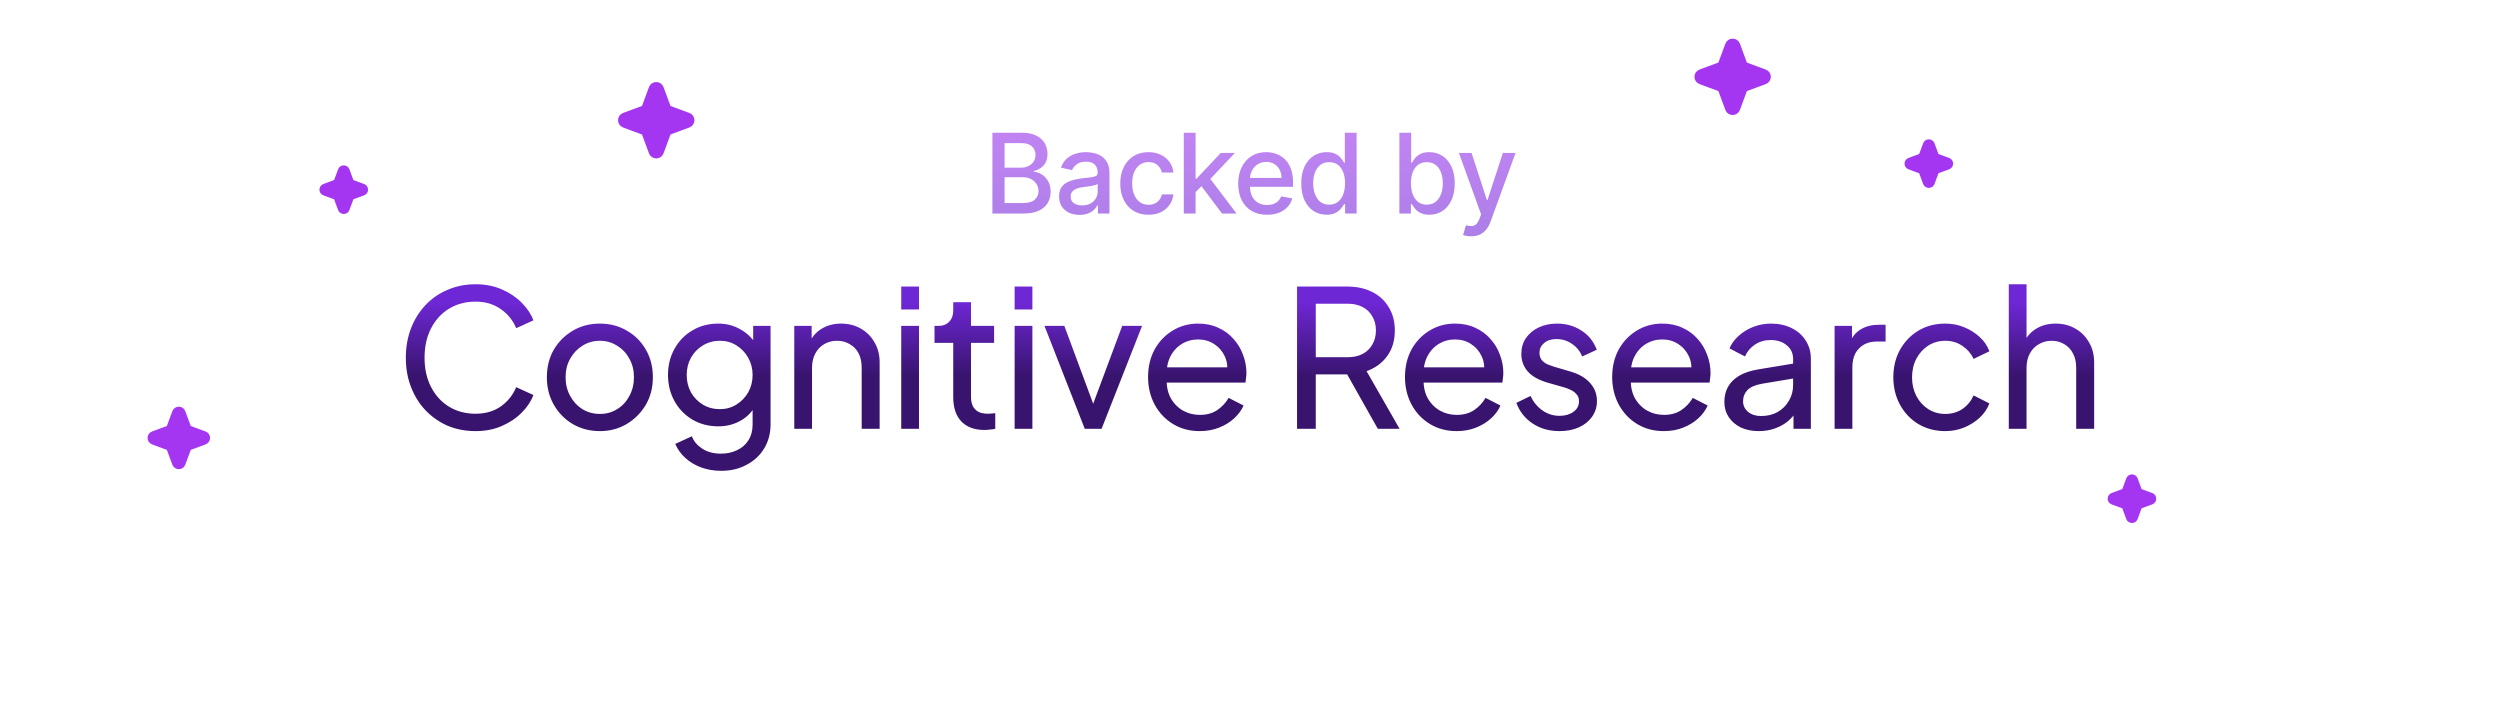 <svg width="1440" height="419" viewBox="0 0 1440 419" fill="none" xmlns="http://www.w3.org/2000/svg">
<g filter="url(#filter0_d_54682_123)">
<path d="M995.69 25.859C996.483 23.714 999.517 23.714 1000.31 25.859L1004.26 36.534C1004.51 37.208 1005.04 37.74 1005.72 37.989L1016.39 41.94C1018.54 42.733 1018.54 45.767 1016.39 46.56L1005.72 50.511C1005.04 50.76 1004.51 51.292 1004.26 51.966L1000.31 62.641C999.517 64.786 996.483 64.786 995.69 62.641L991.739 51.966C991.49 51.292 990.958 50.76 990.284 50.511L979.609 46.56C977.464 45.767 977.464 42.733 979.609 41.94L990.284 37.989C990.958 37.74 991.49 37.208 991.739 36.534L995.69 25.859Z" fill="#A436F1" stroke="#A436F1" stroke-width="4" stroke-linejoin="round"/>
</g>
<g filter="url(#filter1_d_54682_123)">
<path d="M375.69 50.859C376.483 48.714 379.517 48.714 380.31 50.859L384.261 61.534C384.51 62.208 385.042 62.74 385.716 62.989L396.391 66.94C398.536 67.733 398.536 70.767 396.391 71.56L385.716 75.511C385.042 75.76 384.51 76.292 384.261 76.966L380.31 87.641C379.517 89.786 376.483 89.786 375.69 87.641L371.739 76.966C371.49 76.292 370.958 75.76 370.284 75.511L359.609 71.56C357.464 70.767 357.464 67.733 359.609 66.94L370.284 62.989C370.958 62.74 371.49 62.208 371.739 61.534L375.69 50.859Z" fill="#A436F1" stroke="#A436F1" stroke-width="4" stroke-linejoin="round"/>
</g>
<g filter="url(#filter2_d_54682_123)">
<path d="M1109.61 83.215C1110.09 81.928 1111.91 81.928 1112.39 83.215L1114.76 89.62C1114.91 90.025 1115.23 90.344 1115.63 90.494L1122.03 92.864C1123.32 93.34 1123.32 95.16 1122.03 95.636L1115.63 98.006C1115.23 98.156 1114.91 98.475 1114.76 98.88L1112.39 105.285C1111.91 106.572 1110.09 106.572 1109.61 105.285L1107.24 98.88C1107.09 98.475 1106.77 98.156 1106.37 98.006L1099.97 95.636C1098.68 95.16 1098.68 93.34 1099.97 92.864L1106.37 90.494C1106.77 90.344 1107.09 90.025 1107.24 89.62L1109.61 83.215Z" fill="#A436F1" stroke="#A436F1" stroke-width="4" stroke-linejoin="round"/>
</g>
<g filter="url(#filter3_d_54682_123)">
<path d="M196.614 98.215C197.09 96.928 198.91 96.928 199.386 98.215L201.756 104.62C201.906 105.025 202.225 105.344 202.63 105.494L209.035 107.864C210.322 108.34 210.322 110.16 209.035 110.636L202.63 113.006C202.225 113.156 201.906 113.475 201.756 113.88L199.386 120.285C198.91 121.572 197.09 121.572 196.614 120.285L194.244 113.88C194.094 113.475 193.775 113.156 193.37 113.006L186.965 110.636C185.678 110.16 185.678 108.34 186.965 107.864L193.37 105.494C193.775 105.344 194.094 105.025 194.244 104.62L196.614 98.215Z" fill="#A436F1" stroke="#A436F1" stroke-width="4" stroke-linejoin="round"/>
</g>
<g filter="url(#filter4_d_54682_123)">
<path d="M101.152 237.537C101.787 235.821 104.213 235.821 104.848 237.537L108.009 246.077C108.208 246.617 108.633 247.042 109.173 247.241L117.713 250.402C119.429 251.037 119.429 253.463 117.713 254.098L109.173 257.259C108.633 257.458 108.208 257.883 108.009 258.423L104.848 266.963C104.213 268.679 101.787 268.679 101.152 266.963L97.992 258.423C97.792 257.883 97.367 257.458 96.827 257.259L88.287 254.098C86.571 253.463 86.571 251.037 88.287 250.402L96.827 247.241C97.367 247.042 97.792 246.617 97.992 246.077L101.152 237.537Z" fill="#A436F1" stroke="#A436F1" stroke-width="4" stroke-linejoin="round"/>
</g>
<g filter="url(#filter5_d_54682_123)">
<path d="M1226.61 276.215C1227.09 274.928 1228.91 274.928 1229.39 276.215L1231.76 282.62C1231.91 283.025 1232.23 283.344 1232.63 283.494L1239.03 285.864C1240.32 286.34 1240.32 288.16 1239.03 288.636L1232.63 291.006C1232.23 291.156 1231.91 291.475 1231.76 291.88L1229.39 298.285C1228.91 299.572 1227.09 299.572 1226.61 298.285L1224.24 291.88C1224.09 291.475 1223.77 291.156 1223.37 291.006L1216.97 288.636C1215.68 288.16 1215.68 286.34 1216.97 285.864L1223.37 283.494C1223.77 283.344 1224.09 283.025 1224.24 282.62L1226.61 276.215Z" fill="#A436F1" stroke="#A436F1" stroke-width="4" stroke-linejoin="round"/>
</g>
<g opacity="0.6" filter="url(#filter6_d_54682_123)">
<path d="M571.624 123V76.454H588.669C591.972 76.454 594.707 77 596.874 78.091C599.04 79.167 600.662 80.629 601.737 82.477C602.813 84.311 603.351 86.379 603.351 88.682C603.351 90.621 602.995 92.258 602.283 93.591C601.571 94.909 600.616 95.97 599.419 96.773C598.237 97.561 596.934 98.136 595.51 98.5V98.954C597.055 99.03 598.563 99.53 600.033 100.455C601.518 101.364 602.745 102.659 603.715 104.341C604.684 106.023 605.169 108.068 605.169 110.477C605.169 112.856 604.608 114.992 603.487 116.886C602.381 118.765 600.669 120.258 598.351 121.364C596.033 122.455 593.071 123 589.465 123H571.624ZM578.646 116.977H588.783C592.146 116.977 594.555 116.326 596.01 115.023C597.465 113.72 598.192 112.091 598.192 110.136C598.192 108.667 597.821 107.318 597.078 106.091C596.336 104.864 595.275 103.886 593.896 103.159C592.533 102.432 590.912 102.068 589.033 102.068H578.646V116.977ZM578.646 96.591H588.055C589.631 96.591 591.048 96.288 592.305 95.682C593.578 95.076 594.586 94.227 595.328 93.136C596.086 92.03 596.465 90.727 596.465 89.227C596.465 87.303 595.79 85.689 594.442 84.386C593.093 83.083 591.025 82.432 588.237 82.432H578.646V96.591ZM621.832 123.773C619.62 123.773 617.62 123.364 615.832 122.545C614.044 121.712 612.628 120.508 611.582 118.932C610.552 117.356 610.037 115.424 610.037 113.136C610.037 111.167 610.416 109.545 611.173 108.273C611.931 107 612.953 105.992 614.241 105.25C615.529 104.508 616.969 103.947 618.56 103.568C620.15 103.189 621.772 102.902 623.423 102.705C625.514 102.462 627.211 102.265 628.514 102.114C629.817 101.947 630.764 101.682 631.355 101.318C631.946 100.955 632.241 100.364 632.241 99.546V99.386C632.241 97.401 631.681 95.864 630.56 94.773C629.453 93.682 627.802 93.136 625.605 93.136C623.317 93.136 621.514 93.644 620.196 94.659C618.893 95.659 617.991 96.773 617.491 98L611.105 96.546C611.863 94.424 612.969 92.712 614.423 91.409C615.893 90.091 617.582 89.136 619.491 88.546C621.4 87.939 623.408 87.636 625.514 87.636C626.908 87.636 628.385 87.803 629.946 88.136C631.522 88.454 632.991 89.046 634.355 89.909C635.734 90.773 636.863 92.008 637.741 93.614C638.62 95.204 639.06 97.273 639.06 99.818V123H632.423V118.227H632.15C631.711 119.106 631.052 119.97 630.173 120.818C629.294 121.667 628.166 122.371 626.787 122.932C625.408 123.492 623.757 123.773 621.832 123.773ZM623.31 118.318C625.188 118.318 626.794 117.947 628.128 117.205C629.476 116.462 630.499 115.492 631.196 114.295C631.908 113.083 632.264 111.788 632.264 110.409V105.909C632.022 106.152 631.552 106.379 630.855 106.591C630.173 106.788 629.393 106.962 628.514 107.114C627.635 107.25 626.779 107.379 625.946 107.5C625.113 107.606 624.416 107.697 623.855 107.773C622.537 107.939 621.332 108.22 620.241 108.614C619.166 109.008 618.302 109.576 617.65 110.318C617.014 111.045 616.696 112.015 616.696 113.227C616.696 114.909 617.317 116.182 618.56 117.045C619.802 117.894 621.385 118.318 623.31 118.318ZM661.535 123.705C658.156 123.705 655.247 122.939 652.808 121.409C650.384 119.864 648.52 117.735 647.217 115.023C645.914 112.311 645.262 109.205 645.262 105.705C645.262 102.159 645.929 99.03 647.262 96.318C648.596 93.591 650.475 91.462 652.899 89.932C655.323 88.401 658.179 87.636 661.467 87.636C664.119 87.636 666.482 88.129 668.558 89.114C670.634 90.083 672.308 91.447 673.581 93.204C674.869 94.962 675.634 97.015 675.876 99.364H669.262C668.899 97.727 668.066 96.318 666.762 95.136C665.475 93.954 663.747 93.364 661.581 93.364C659.687 93.364 658.028 93.864 656.603 94.864C655.194 95.849 654.096 97.258 653.308 99.091C652.52 100.909 652.126 103.061 652.126 105.545C652.126 108.091 652.512 110.288 653.285 112.136C654.058 113.985 655.149 115.417 656.558 116.432C657.982 117.447 659.656 117.955 661.581 117.955C662.869 117.955 664.035 117.72 665.081 117.25C666.141 116.765 667.028 116.076 667.74 115.182C668.467 114.288 668.975 113.212 669.262 111.955H675.876C675.634 114.212 674.899 116.227 673.672 118C672.444 119.773 670.8 121.167 668.74 122.182C666.694 123.197 664.293 123.705 661.535 123.705ZM688.113 111.159L688.068 102.864H689.25L703.159 88.091H711.295L695.431 104.909H694.363L688.113 111.159ZM681.863 123V76.454H688.659V123H681.863ZM703.909 123L691.409 106.409L696.09 101.659L712.25 123H703.909ZM729.816 123.705C726.377 123.705 723.415 122.97 720.93 121.5C718.46 120.015 716.551 117.932 715.202 115.25C713.869 112.553 713.202 109.394 713.202 105.773C713.202 102.197 713.869 99.046 715.202 96.318C716.551 93.591 718.43 91.462 720.839 89.932C723.263 88.401 726.096 87.636 729.339 87.636C731.309 87.636 733.218 87.962 735.066 88.614C736.915 89.265 738.574 90.288 740.043 91.682C741.513 93.076 742.672 94.886 743.521 97.114C744.369 99.326 744.793 102.015 744.793 105.182V107.591H717.043V102.5H738.134C738.134 100.712 737.771 99.129 737.043 97.75C736.316 96.356 735.293 95.258 733.975 94.454C732.672 93.651 731.142 93.25 729.384 93.25C727.475 93.25 725.809 93.72 724.384 94.659C722.975 95.583 721.884 96.796 721.112 98.296C720.354 99.78 719.975 101.394 719.975 103.136V107.114C719.975 109.447 720.384 111.432 721.202 113.068C722.036 114.705 723.195 115.955 724.68 116.818C726.165 117.667 727.899 118.091 729.884 118.091C731.172 118.091 732.346 117.909 733.407 117.545C734.468 117.167 735.384 116.606 736.157 115.864C736.93 115.121 737.521 114.205 737.93 113.114L744.362 114.273C743.846 116.167 742.922 117.826 741.589 119.25C740.271 120.659 738.612 121.758 736.612 122.545C734.627 123.318 732.362 123.705 729.816 123.705ZM764.121 123.682C761.303 123.682 758.788 122.962 756.576 121.523C754.379 120.068 752.652 118 751.394 115.318C750.152 112.621 749.53 109.386 749.53 105.614C749.53 101.841 750.159 98.614 751.417 95.932C752.69 93.25 754.432 91.197 756.644 89.773C758.856 88.349 761.364 87.636 764.167 87.636C766.333 87.636 768.076 88 769.394 88.727C770.727 89.439 771.758 90.273 772.485 91.227C773.227 92.182 773.803 93.023 774.212 93.75H774.621V76.454H781.417V123H774.78V117.568H774.212C773.803 118.311 773.212 119.159 772.44 120.114C771.682 121.068 770.637 121.902 769.303 122.614C767.97 123.326 766.243 123.682 764.121 123.682ZM765.621 117.886C767.576 117.886 769.227 117.371 770.576 116.341C771.94 115.295 772.97 113.848 773.667 112C774.379 110.152 774.735 108 774.735 105.545C774.735 103.121 774.387 101 773.69 99.182C772.993 97.364 771.97 95.947 770.621 94.932C769.273 93.917 767.606 93.409 765.621 93.409C763.576 93.409 761.871 93.939 760.508 95C759.144 96.061 758.114 97.508 757.417 99.341C756.735 101.174 756.394 103.242 756.394 105.545C756.394 107.879 756.743 109.977 757.44 111.841C758.137 113.705 759.167 115.182 760.53 116.273C761.909 117.348 763.606 117.886 765.621 117.886ZM806.039 123V76.454H812.834V93.75H813.243C813.637 93.023 814.205 92.182 814.948 91.227C815.69 90.273 816.72 89.439 818.039 88.727C819.357 88 821.099 87.636 823.266 87.636C826.084 87.636 828.599 88.349 830.811 89.773C833.023 91.197 834.758 93.25 836.016 95.932C837.289 98.614 837.925 101.841 837.925 105.614C837.925 109.386 837.296 112.621 836.039 115.318C834.781 118 833.054 120.068 830.857 121.523C828.66 122.962 826.152 123.682 823.334 123.682C821.213 123.682 819.478 123.326 818.13 122.614C816.796 121.902 815.751 121.068 814.993 120.114C814.236 119.159 813.652 118.311 813.243 117.568H812.675V123H806.039ZM812.698 105.545C812.698 108 813.054 110.152 813.766 112C814.478 113.848 815.508 115.295 816.857 116.341C818.205 117.371 819.857 117.886 821.811 117.886C823.842 117.886 825.539 117.348 826.902 116.273C828.266 115.182 829.296 113.705 829.993 111.841C830.705 109.977 831.061 107.879 831.061 105.545C831.061 103.242 830.713 101.174 830.016 99.341C829.334 97.508 828.304 96.061 826.925 95C825.561 93.939 823.857 93.409 821.811 93.409C819.842 93.409 818.175 93.917 816.811 94.932C815.463 95.947 814.44 97.364 813.743 99.182C813.046 101 812.698 103.121 812.698 105.545ZM847.384 136.091C846.369 136.091 845.444 136.008 844.611 135.841C843.778 135.689 843.156 135.523 842.747 135.341L844.384 129.773C845.626 130.106 846.732 130.25 847.702 130.205C848.672 130.159 849.528 129.795 850.27 129.114C851.028 128.432 851.694 127.318 852.27 125.773L853.111 123.455L840.338 88.091H847.611L856.452 115.182H856.815L865.656 88.091H872.952L858.565 127.659C857.899 129.477 857.05 131.015 856.02 132.273C854.99 133.545 853.762 134.5 852.338 135.136C850.914 135.773 849.262 136.091 847.384 136.091Z" fill="url(#paint0_linear_54682_123)"/>
</g>
<g filter="url(#filter7_d_54682_123)">
<path d="M273.91 248.32C268.116 248.32 262.763 247.293 257.85 245.24C253.01 243.113 248.756 240.143 245.09 236.33C241.496 232.517 238.71 228.043 236.73 222.91C234.75 217.777 233.76 212.167 233.76 206.08C233.76 199.92 234.75 194.273 236.73 189.14C238.71 184.007 241.496 179.533 245.09 175.72C248.683 171.907 252.936 168.973 257.85 166.92C262.763 164.793 268.116 163.73 273.91 163.73C279.556 163.73 284.616 164.72 289.09 166.7C293.636 168.68 297.45 171.247 300.53 174.4C303.683 177.553 305.92 180.927 307.24 184.52L297.34 189.03C295.433 184.483 292.463 180.817 288.43 178.03C284.396 175.17 279.556 173.74 273.91 173.74C268.19 173.74 263.093 175.097 258.62 177.81C254.22 180.523 250.773 184.3 248.28 189.14C245.786 193.98 244.54 199.627 244.54 206.08C244.54 212.46 245.786 218.07 248.28 222.91C250.773 227.75 254.22 231.527 258.62 234.24C263.093 236.953 268.19 238.31 273.91 238.31C279.556 238.31 284.396 236.917 288.43 234.13C292.463 231.27 295.433 227.567 297.34 223.02L307.24 227.53C305.92 231.123 303.683 234.497 300.53 237.65C297.45 240.803 293.636 243.37 289.09 245.35C284.616 247.33 279.556 248.32 273.91 248.32ZM345.578 248.32C339.858 248.32 334.688 247 330.068 244.36C325.448 241.647 321.781 237.943 319.068 233.25C316.355 228.557 314.998 223.24 314.998 217.3C314.998 211.36 316.318 206.08 318.958 201.46C321.671 196.84 325.338 193.173 329.958 190.46C334.578 187.747 339.785 186.39 345.578 186.39C351.298 186.39 356.468 187.747 361.088 190.46C365.708 193.1 369.338 196.73 371.978 201.35C374.691 205.97 376.048 211.287 376.048 217.3C376.048 223.313 374.655 228.667 371.868 233.36C369.081 237.98 365.378 241.647 360.758 244.36C356.211 247 351.151 248.32 345.578 248.32ZM345.578 238.42C349.245 238.42 352.545 237.503 355.478 235.67C358.485 233.837 360.831 231.307 362.518 228.08C364.278 224.853 365.158 221.26 365.158 217.3C365.158 213.267 364.278 209.71 362.518 206.63C360.831 203.477 358.485 200.983 355.478 199.15C352.545 197.243 349.245 196.29 345.578 196.29C341.838 196.29 338.465 197.243 335.458 199.15C332.525 200.983 330.178 203.477 328.418 206.63C326.658 209.71 325.778 213.267 325.778 217.3C325.778 221.26 326.658 224.853 328.418 228.08C330.178 231.307 332.525 233.837 335.458 235.67C338.465 237.503 341.838 238.42 345.578 238.42ZM415.461 271.2C411.281 271.2 407.394 270.54 403.801 269.22C400.281 267.9 397.237 266.067 394.671 263.72C392.177 261.447 390.271 258.77 388.951 255.69L398.521 251.29C399.547 254.077 401.491 256.423 404.351 258.33C407.284 260.31 410.951 261.3 415.351 261.3C418.724 261.3 421.767 260.64 424.481 259.32C427.267 258.073 429.467 256.167 431.081 253.6C432.694 251.107 433.501 248.063 433.501 244.47V231.16L435.371 233.14C433.317 237.173 430.347 240.253 426.461 242.38C422.647 244.507 418.431 245.57 413.811 245.57C408.237 245.57 403.251 244.287 398.851 241.72C394.451 239.08 391.004 235.523 388.511 231.05C386.017 226.503 384.771 221.48 384.771 215.98C384.771 210.407 386.017 205.383 388.511 200.91C391.004 196.437 394.414 192.917 398.741 190.35C403.141 187.71 408.127 186.39 413.701 186.39C418.321 186.39 422.501 187.453 426.241 189.58C430.054 191.633 433.097 194.493 435.371 198.16L433.831 200.91V187.71H443.841V244.47C443.841 249.603 442.631 254.187 440.211 258.22C437.791 262.253 434.417 265.407 430.091 267.68C425.837 270.027 420.961 271.2 415.461 271.2ZM414.691 235.67C418.211 235.67 421.364 234.79 424.151 233.03C427.011 231.27 429.284 228.923 430.971 225.99C432.657 222.983 433.501 219.647 433.501 215.98C433.501 212.387 432.657 209.087 430.971 206.08C429.284 203.073 427.011 200.69 424.151 198.93C421.364 197.17 418.211 196.29 414.691 196.29C411.097 196.29 407.834 197.17 404.901 198.93C401.967 200.69 399.657 203.073 397.971 206.08C396.357 209.013 395.551 212.313 395.551 215.98C395.551 219.647 396.357 222.983 397.971 225.99C399.657 228.923 401.931 231.27 404.791 233.03C407.724 234.79 411.024 235.67 414.691 235.67ZM457.5 247V187.71H467.51V199.26L465.86 198.27C467.327 194.53 469.674 191.633 472.9 189.58C476.2 187.453 480.05 186.39 484.45 186.39C488.704 186.39 492.48 187.343 495.78 189.25C499.154 191.157 501.794 193.797 503.7 197.17C505.68 200.543 506.67 204.357 506.67 208.61V247H496.33V211.91C496.33 208.61 495.744 205.823 494.57 203.55C493.397 201.277 491.71 199.517 489.51 198.27C487.384 196.95 484.927 196.29 482.14 196.29C479.354 196.29 476.86 196.95 474.66 198.27C472.534 199.517 470.847 201.313 469.6 203.66C468.354 205.933 467.73 208.683 467.73 211.91V247H457.5ZM519.109 247V187.71H529.339V247H519.109ZM519.109 178.25V165.05H529.339V178.25H519.109ZM567.103 247.66C561.309 247.66 556.836 246.01 553.683 242.71C550.603 239.41 549.063 234.753 549.063 228.74V197.5H538.283V187.71H540.483C543.123 187.71 545.213 186.903 546.753 185.29C548.293 183.677 549.063 181.55 549.063 178.91V174.07H559.293V187.71H572.603V197.5H559.293V228.41C559.293 230.39 559.586 232.113 560.173 233.58C560.833 235.047 561.896 236.22 563.363 237.1C564.829 237.907 566.773 238.31 569.193 238.31C569.706 238.31 570.329 238.273 571.063 238.2C571.869 238.127 572.603 238.053 573.263 237.98V247C572.309 247.22 571.246 247.367 570.073 247.44C568.899 247.587 567.909 247.66 567.103 247.66ZM584.426 247V187.71H594.656V247H584.426ZM584.426 178.25V165.05H594.656V178.25H584.426ZM624.829 247L601.619 187.71H613.059L631.649 237.87H627.689L646.389 187.71H657.829L634.509 247H624.829ZM690.988 248.32C685.268 248.32 680.171 246.963 675.698 244.25C671.224 241.537 667.704 237.833 665.138 233.14C662.571 228.373 661.288 223.057 661.288 217.19C661.288 211.25 662.534 205.97 665.028 201.35C667.594 196.73 671.041 193.1 675.368 190.46C679.768 187.747 684.681 186.39 690.108 186.39C694.508 186.39 698.394 187.197 701.768 188.81C705.214 190.35 708.111 192.477 710.458 195.19C712.878 197.83 714.711 200.873 715.958 204.32C717.278 207.693 717.938 211.213 717.938 214.88C717.938 215.687 717.864 216.603 717.718 217.63C717.644 218.583 717.534 219.5 717.388 220.38H668.768V211.58H711.448L706.608 215.54C707.268 211.727 706.901 208.317 705.508 205.31C704.114 202.303 702.061 199.92 699.348 198.16C696.634 196.4 693.554 195.52 690.108 195.52C686.661 195.52 683.508 196.4 680.648 198.16C677.788 199.92 675.551 202.45 673.938 205.75C672.398 208.977 671.774 212.827 672.068 217.3C671.774 221.627 672.434 225.44 674.048 228.74C675.734 231.967 678.081 234.497 681.088 236.33C684.168 238.09 687.504 238.97 691.098 238.97C695.058 238.97 698.394 238.053 701.108 236.22C703.821 234.387 706.021 232.04 707.708 229.18L716.288 233.58C715.114 236.293 713.281 238.787 710.788 241.06C708.368 243.26 705.471 245.02 702.098 246.34C698.798 247.66 695.094 248.32 690.988 248.32ZM747.1 247V165.05H776.03C781.456 165.05 786.223 166.077 790.33 168.13C794.436 170.183 797.626 173.117 799.9 176.93C802.246 180.743 803.42 185.217 803.42 190.35C803.42 196.143 801.953 201.057 799.02 205.09C796.086 209.123 792.126 212.02 787.14 213.78L806.17 247H793.63L773.61 211.47L780.76 215.65H757.88V247H747.1ZM757.88 205.75H776.36C779.586 205.75 782.41 205.127 784.83 203.88C787.25 202.633 789.12 200.837 790.44 198.49C791.833 196.143 792.53 193.43 792.53 190.35C792.53 187.197 791.833 184.483 790.44 182.21C789.12 179.863 787.25 178.067 784.83 176.82C782.41 175.573 779.586 174.95 776.36 174.95H757.88V205.75ZM838.968 248.32C833.248 248.32 828.151 246.963 823.678 244.25C819.204 241.537 815.684 237.833 813.118 233.14C810.551 228.373 809.268 223.057 809.268 217.19C809.268 211.25 810.514 205.97 813.008 201.35C815.574 196.73 819.021 193.1 823.348 190.46C827.748 187.747 832.661 186.39 838.088 186.39C842.488 186.39 846.374 187.197 849.748 188.81C853.194 190.35 856.091 192.477 858.438 195.19C860.858 197.83 862.691 200.873 863.938 204.32C865.258 207.693 865.918 211.213 865.918 214.88C865.918 215.687 865.844 216.603 865.698 217.63C865.624 218.583 865.514 219.5 865.368 220.38H816.748V211.58H859.428L854.588 215.54C855.248 211.727 854.881 208.317 853.488 205.31C852.094 202.303 850.041 199.92 847.328 198.16C844.614 196.4 841.534 195.52 838.088 195.52C834.641 195.52 831.488 196.4 828.628 198.16C825.768 199.92 823.531 202.45 821.918 205.75C820.378 208.977 819.754 212.827 820.048 217.3C819.754 221.627 820.414 225.44 822.028 228.74C823.714 231.967 826.061 234.497 829.068 236.33C832.148 238.09 835.484 238.97 839.078 238.97C843.038 238.97 846.374 238.053 849.088 236.22C851.801 234.387 854.001 232.04 855.688 229.18L864.268 233.58C863.094 236.293 861.261 238.787 858.768 241.06C856.348 243.26 853.451 245.02 850.078 246.34C846.778 247.66 843.074 248.32 838.968 248.32ZM898.286 248.32C892.346 248.32 887.176 246.853 882.776 243.92C878.376 240.987 875.259 237.027 873.426 232.04L881.566 228.08C883.253 231.6 885.563 234.387 888.496 236.44C891.429 238.493 894.693 239.52 898.286 239.52C901.513 239.52 904.189 238.75 906.316 237.21C908.443 235.67 909.506 233.653 909.506 231.16C909.506 229.4 908.993 228.007 907.966 226.98C907.013 225.88 905.839 225.037 904.446 224.45C903.053 223.79 901.769 223.313 900.596 223.02L891.686 220.49C886.333 218.95 882.409 216.75 879.916 213.89C877.496 211.03 876.286 207.693 876.286 203.88C876.286 200.36 877.166 197.317 878.926 194.75C880.759 192.11 883.216 190.057 886.296 188.59C889.449 187.123 892.969 186.39 896.856 186.39C902.063 186.39 906.719 187.71 910.826 190.35C915.006 192.99 917.976 196.693 919.736 201.46L911.376 205.31C910.056 202.23 908.076 199.81 905.436 198.05C902.796 196.217 899.826 195.3 896.526 195.3C893.519 195.3 891.136 196.07 889.376 197.61C887.616 199.077 886.736 200.947 886.736 203.22C886.736 204.907 887.176 206.3 888.056 207.4C888.936 208.427 889.999 209.233 891.246 209.82C892.493 210.333 893.703 210.773 894.876 211.14L904.556 214C909.396 215.393 913.136 217.557 915.776 220.49C918.489 223.423 919.846 226.943 919.846 231.05C919.846 234.35 918.929 237.32 917.096 239.96C915.263 242.6 912.733 244.653 909.506 246.12C906.279 247.587 902.539 248.32 898.286 248.32ZM958.318 248.32C952.598 248.32 947.501 246.963 943.028 244.25C938.554 241.537 935.034 237.833 932.468 233.14C929.901 228.373 928.618 223.057 928.618 217.19C928.618 211.25 929.864 205.97 932.358 201.35C934.924 196.73 938.371 193.1 942.698 190.46C947.098 187.747 952.011 186.39 957.438 186.39C961.838 186.39 965.724 187.197 969.098 188.81C972.544 190.35 975.441 192.477 977.788 195.19C980.208 197.83 982.041 200.873 983.288 204.32C984.608 207.693 985.268 211.213 985.268 214.88C985.268 215.687 985.194 216.603 985.048 217.63C984.974 218.583 984.864 219.5 984.718 220.38H936.098V211.58H978.778L973.938 215.54C974.598 211.727 974.231 208.317 972.838 205.31C971.444 202.303 969.391 199.92 966.678 198.16C963.964 196.4 960.884 195.52 957.438 195.52C953.991 195.52 950.838 196.4 947.978 198.16C945.118 199.92 942.881 202.45 941.268 205.75C939.728 208.977 939.104 212.827 939.398 217.3C939.104 221.627 939.764 225.44 941.378 228.74C943.064 231.967 945.411 234.497 948.418 236.33C951.498 238.09 954.834 238.97 958.428 238.97C962.388 238.97 965.724 238.053 968.438 236.22C971.151 234.387 973.351 232.04 975.038 229.18L983.618 233.58C982.444 236.293 980.611 238.787 978.118 241.06C975.698 243.26 972.801 245.02 969.428 246.34C966.128 247.66 962.424 248.32 958.318 248.32ZM1013.03 248.32C1009.15 248.32 1005.7 247.623 1002.69 246.23C999.761 244.763 997.451 242.783 995.764 240.29C994.077 237.723 993.234 234.79 993.234 231.49C993.234 228.337 993.894 225.513 995.214 223.02C996.607 220.453 998.734 218.29 1001.59 216.53C1004.53 214.77 1008.19 213.523 1012.59 212.79L1034.59 209.16V217.74L1014.9 221.04C1011.09 221.7 1008.3 222.91 1006.54 224.67C1004.86 226.43 1004.01 228.593 1004.01 231.16C1004.01 233.58 1004.97 235.597 1006.87 237.21C1008.85 238.823 1011.31 239.63 1014.24 239.63C1017.98 239.63 1021.21 238.86 1023.92 237.32C1026.71 235.707 1028.87 233.543 1030.41 230.83C1032.03 228.117 1032.83 225.11 1032.83 221.81V206.74C1032.83 203.513 1031.62 200.91 1029.2 198.93C1026.86 196.877 1023.74 195.85 1019.85 195.85C1016.48 195.85 1013.47 196.73 1010.83 198.49C1008.27 200.177 1006.36 202.45 1005.11 205.31L996.204 200.69C997.304 197.977 999.064 195.557 1001.48 193.43C1003.9 191.23 1006.73 189.507 1009.95 188.26C1013.18 187.013 1016.55 186.39 1020.07 186.39C1024.62 186.39 1028.62 187.27 1032.06 189.03C1035.51 190.717 1038.19 193.1 1040.09 196.18C1042.07 199.187 1043.06 202.707 1043.06 206.74V247H1033.05V235.78L1034.92 236.44C1033.68 238.787 1031.99 240.84 1029.86 242.6C1027.74 244.36 1025.24 245.753 1022.38 246.78C1019.52 247.807 1016.41 248.32 1013.03 248.32ZM1056.73 247V187.71H1066.74V198.6L1065.64 197.06C1067.03 193.687 1069.16 191.193 1072.02 189.58C1074.88 187.893 1078.36 187.05 1082.47 187.05H1086.1V196.73H1080.93C1076.75 196.73 1073.37 198.05 1070.81 200.69C1068.24 203.257 1066.96 206.923 1066.96 211.69V247H1056.73ZM1120.48 248.32C1114.69 248.32 1109.52 246.963 1104.97 244.25C1100.5 241.537 1096.98 237.833 1094.41 233.14C1091.85 228.447 1090.56 223.167 1090.56 217.3C1090.56 211.36 1091.85 206.08 1094.41 201.46C1096.98 196.84 1100.5 193.173 1104.97 190.46C1109.52 187.747 1114.69 186.39 1120.48 186.39C1124.37 186.39 1128 187.087 1131.37 188.48C1134.75 189.873 1137.72 191.743 1140.28 194.09C1142.85 196.437 1144.72 199.187 1145.89 202.34L1136.76 206.74C1135.37 203.66 1133.24 201.167 1130.38 199.26C1127.52 197.28 1124.22 196.29 1120.48 196.29C1116.89 196.29 1113.63 197.207 1110.69 199.04C1107.83 200.873 1105.56 203.367 1103.87 206.52C1102.19 209.673 1101.34 213.303 1101.34 217.41C1101.34 221.37 1102.19 224.963 1103.87 228.19C1105.56 231.343 1107.83 233.837 1110.69 235.67C1113.63 237.503 1116.89 238.42 1120.48 238.42C1124.22 238.42 1127.52 237.467 1130.38 235.56C1133.24 233.58 1135.37 230.977 1136.76 227.75L1145.89 232.37C1144.72 235.45 1142.85 238.2 1140.28 240.62C1137.72 242.967 1134.75 244.837 1131.37 246.23C1128 247.623 1124.37 248.32 1120.48 248.32ZM1157.06 247V163.73H1167.29V199.26L1165.42 198.27C1166.89 194.53 1169.24 191.633 1172.46 189.58C1175.76 187.453 1179.61 186.39 1184.01 186.39C1188.27 186.39 1192.04 187.343 1195.34 189.25C1198.72 191.157 1201.36 193.797 1203.26 197.17C1205.24 200.543 1206.23 204.357 1206.23 208.61V247H1195.89V211.91C1195.89 208.61 1195.27 205.823 1194.02 203.55C1192.85 201.277 1191.2 199.517 1189.07 198.27C1186.95 196.95 1184.49 196.29 1181.7 196.29C1178.99 196.29 1176.53 196.95 1174.33 198.27C1172.13 199.517 1170.41 201.313 1169.16 203.66C1167.92 205.933 1167.29 208.683 1167.29 211.91V247H1157.06Z" fill="url(#paint1_linear_54682_123)"/>
</g>
<defs>
<filter id="filter0_d_54682_123" x="963" y="9.25" width="70" height="70" filterUnits="userSpaceOnUse" color-interpolation-filters="sRGB">
<feFlood flood-opacity="0" result="BackgroundImageFix"/>
<feColorMatrix in="SourceAlpha" type="matrix" values="0 0 0 0 0 0 0 0 0 0 0 0 0 0 0 0 0 0 127 0" result="hardAlpha"/>
<feOffset/>
<feGaussianBlur stdDeviation="5"/>
<feComposite in2="hardAlpha" operator="out"/>
<feColorMatrix type="matrix" values="0 0 0 0 0.643 0 0 0 0 0.212 0 0 0 0 0.945 0 0 0 1 0"/>
<feBlend mode="normal" in2="BackgroundImageFix" result="effect1_dropShadow_54682_123"/>
<feBlend mode="normal" in="SourceGraphic" in2="effect1_dropShadow_54682_123" result="shape"/>
</filter>
<filter id="filter1_d_54682_123" x="343" y="34.25" width="70" height="70" filterUnits="userSpaceOnUse" color-interpolation-filters="sRGB">
<feFlood flood-opacity="0" result="BackgroundImageFix"/>
<feColorMatrix in="SourceAlpha" type="matrix" values="0 0 0 0 0 0 0 0 0 0 0 0 0 0 0 0 0 0 127 0" result="hardAlpha"/>
<feOffset/>
<feGaussianBlur stdDeviation="5"/>
<feComposite in2="hardAlpha" operator="out"/>
<feColorMatrix type="matrix" values="0 0 0 0 0.643 0 0 0 0 0.212 0 0 0 0 0.945 0 0 0 1 0"/>
<feBlend mode="normal" in2="BackgroundImageFix" result="effect1_dropShadow_54682_123"/>
<feBlend mode="normal" in="SourceGraphic" in2="effect1_dropShadow_54682_123" result="shape"/>
</filter>
<filter id="filter2_d_54682_123" x="1086" y="69.25" width="50" height="50" filterUnits="userSpaceOnUse" color-interpolation-filters="sRGB">
<feFlood flood-opacity="0" result="BackgroundImageFix"/>
<feColorMatrix in="SourceAlpha" type="matrix" values="0 0 0 0 0 0 0 0 0 0 0 0 0 0 0 0 0 0 127 0" result="hardAlpha"/>
<feOffset/>
<feGaussianBlur stdDeviation="5"/>
<feComposite in2="hardAlpha" operator="out"/>
<feColorMatrix type="matrix" values="0 0 0 0 0.643 0 0 0 0 0.212 0 0 0 0 0.945 0 0 0 1 0"/>
<feBlend mode="normal" in2="BackgroundImageFix" result="effect1_dropShadow_54682_123"/>
<feBlend mode="normal" in="SourceGraphic" in2="effect1_dropShadow_54682_123" result="shape"/>
</filter>
<filter id="filter3_d_54682_123" x="173" y="84.25" width="50" height="50" filterUnits="userSpaceOnUse" color-interpolation-filters="sRGB">
<feFlood flood-opacity="0" result="BackgroundImageFix"/>
<feColorMatrix in="SourceAlpha" type="matrix" values="0 0 0 0 0 0 0 0 0 0 0 0 0 0 0 0 0 0 127 0" result="hardAlpha"/>
<feOffset/>
<feGaussianBlur stdDeviation="5"/>
<feComposite in2="hardAlpha" operator="out"/>
<feColorMatrix type="matrix" values="0 0 0 0 0.643 0 0 0 0 0.212 0 0 0 0 0.945 0 0 0 1 0"/>
<feBlend mode="normal" in2="BackgroundImageFix" result="effect1_dropShadow_54682_123"/>
<feBlend mode="normal" in="SourceGraphic" in2="effect1_dropShadow_54682_123" result="shape"/>
</filter>
<filter id="filter4_d_54682_123" x="73" y="222.25" width="60" height="60" filterUnits="userSpaceOnUse" color-interpolation-filters="sRGB">
<feFlood flood-opacity="0" result="BackgroundImageFix"/>
<feColorMatrix in="SourceAlpha" type="matrix" values="0 0 0 0 0 0 0 0 0 0 0 0 0 0 0 0 0 0 127 0" result="hardAlpha"/>
<feOffset/>
<feGaussianBlur stdDeviation="5"/>
<feComposite in2="hardAlpha" operator="out"/>
<feColorMatrix type="matrix" values="0 0 0 0 0.643 0 0 0 0 0.212 0 0 0 0 0.945 0 0 0 1 0"/>
<feBlend mode="normal" in2="BackgroundImageFix" result="effect1_dropShadow_54682_123"/>
<feBlend mode="normal" in="SourceGraphic" in2="effect1_dropShadow_54682_123" result="shape"/>
</filter>
<filter id="filter5_d_54682_123" x="1203" y="262.25" width="50" height="50" filterUnits="userSpaceOnUse" color-interpolation-filters="sRGB">
<feFlood flood-opacity="0" result="BackgroundImageFix"/>
<feColorMatrix in="SourceAlpha" type="matrix" values="0 0 0 0 0 0 0 0 0 0 0 0 0 0 0 0 0 0 127 0" result="hardAlpha"/>
<feOffset/>
<feGaussianBlur stdDeviation="5"/>
<feComposite in2="hardAlpha" operator="out"/>
<feColorMatrix type="matrix" values="0 0 0 0 0.643 0 0 0 0 0.212 0 0 0 0 0.945 0 0 0 1 0"/>
<feBlend mode="normal" in2="BackgroundImageFix" result="effect1_dropShadow_54682_123"/>
<feBlend mode="normal" in="SourceGraphic" in2="effect1_dropShadow_54682_123" result="shape"/>
</filter>
<filter id="filter6_d_54682_123" x="556.623" y="61.455" width="331.328" height="89.637" filterUnits="userSpaceOnUse" color-interpolation-filters="sRGB">
<feFlood flood-opacity="0" result="BackgroundImageFix"/>
<feColorMatrix in="SourceAlpha" type="matrix" values="0 0 0 0 0 0 0 0 0 0 0 0 0 0 0 0 0 0 127 0" result="hardAlpha"/>
<feOffset/>
<feGaussianBlur stdDeviation="7.5"/>
<feComposite in2="hardAlpha" operator="out"/>
<feColorMatrix type="matrix" values="0 0 0 0 0.643 0 0 0 0 0.212 0 0 0 0 0.945 0 0 0 1 0"/>
<feBlend mode="normal" in2="BackgroundImageFix" result="effect1_dropShadow_54682_123"/>
<feBlend mode="normal" in="SourceGraphic" in2="effect1_dropShadow_54682_123" result="shape"/>
</filter>
<filter id="filter7_d_54682_123" x="218.76" y="148.73" width="1002.47" height="137.469" filterUnits="userSpaceOnUse" color-interpolation-filters="sRGB">
<feFlood flood-opacity="0" result="BackgroundImageFix"/>
<feColorMatrix in="SourceAlpha" type="matrix" values="0 0 0 0 0 0 0 0 0 0 0 0 0 0 0 0 0 0 127 0" result="hardAlpha"/>
<feOffset/>
<feGaussianBlur stdDeviation="7.5"/>
<feComposite in2="hardAlpha" operator="out"/>
<feColorMatrix type="matrix" values="0 0 0 0 0.643 0 0 0 0 0.212 0 0 0 0 0.945 0 0 0 1 0"/>
<feBlend mode="normal" in2="BackgroundImageFix" result="effect1_dropShadow_54682_123"/>
<feBlend mode="normal" in="SourceGraphic" in2="effect1_dropShadow_54682_123" result="shape"/>
</filter>
<linearGradient id="paint0_linear_54682_123" x1="720" y1="50" x2="720" y2="150" gradientUnits="userSpaceOnUse">
<stop stop-color="#A436F1"/>
<stop offset="1" stop-color="#6E27D5"/>
</linearGradient>
<linearGradient id="paint1_linear_54682_123" x1="720" y1="174" x2="720" y2="230" gradientUnits="userSpaceOnUse">
<stop stop-color="#6E27D5"/>
<stop offset="0.755" stop-color="#39146F"/>
</linearGradient>
</defs>
</svg>
